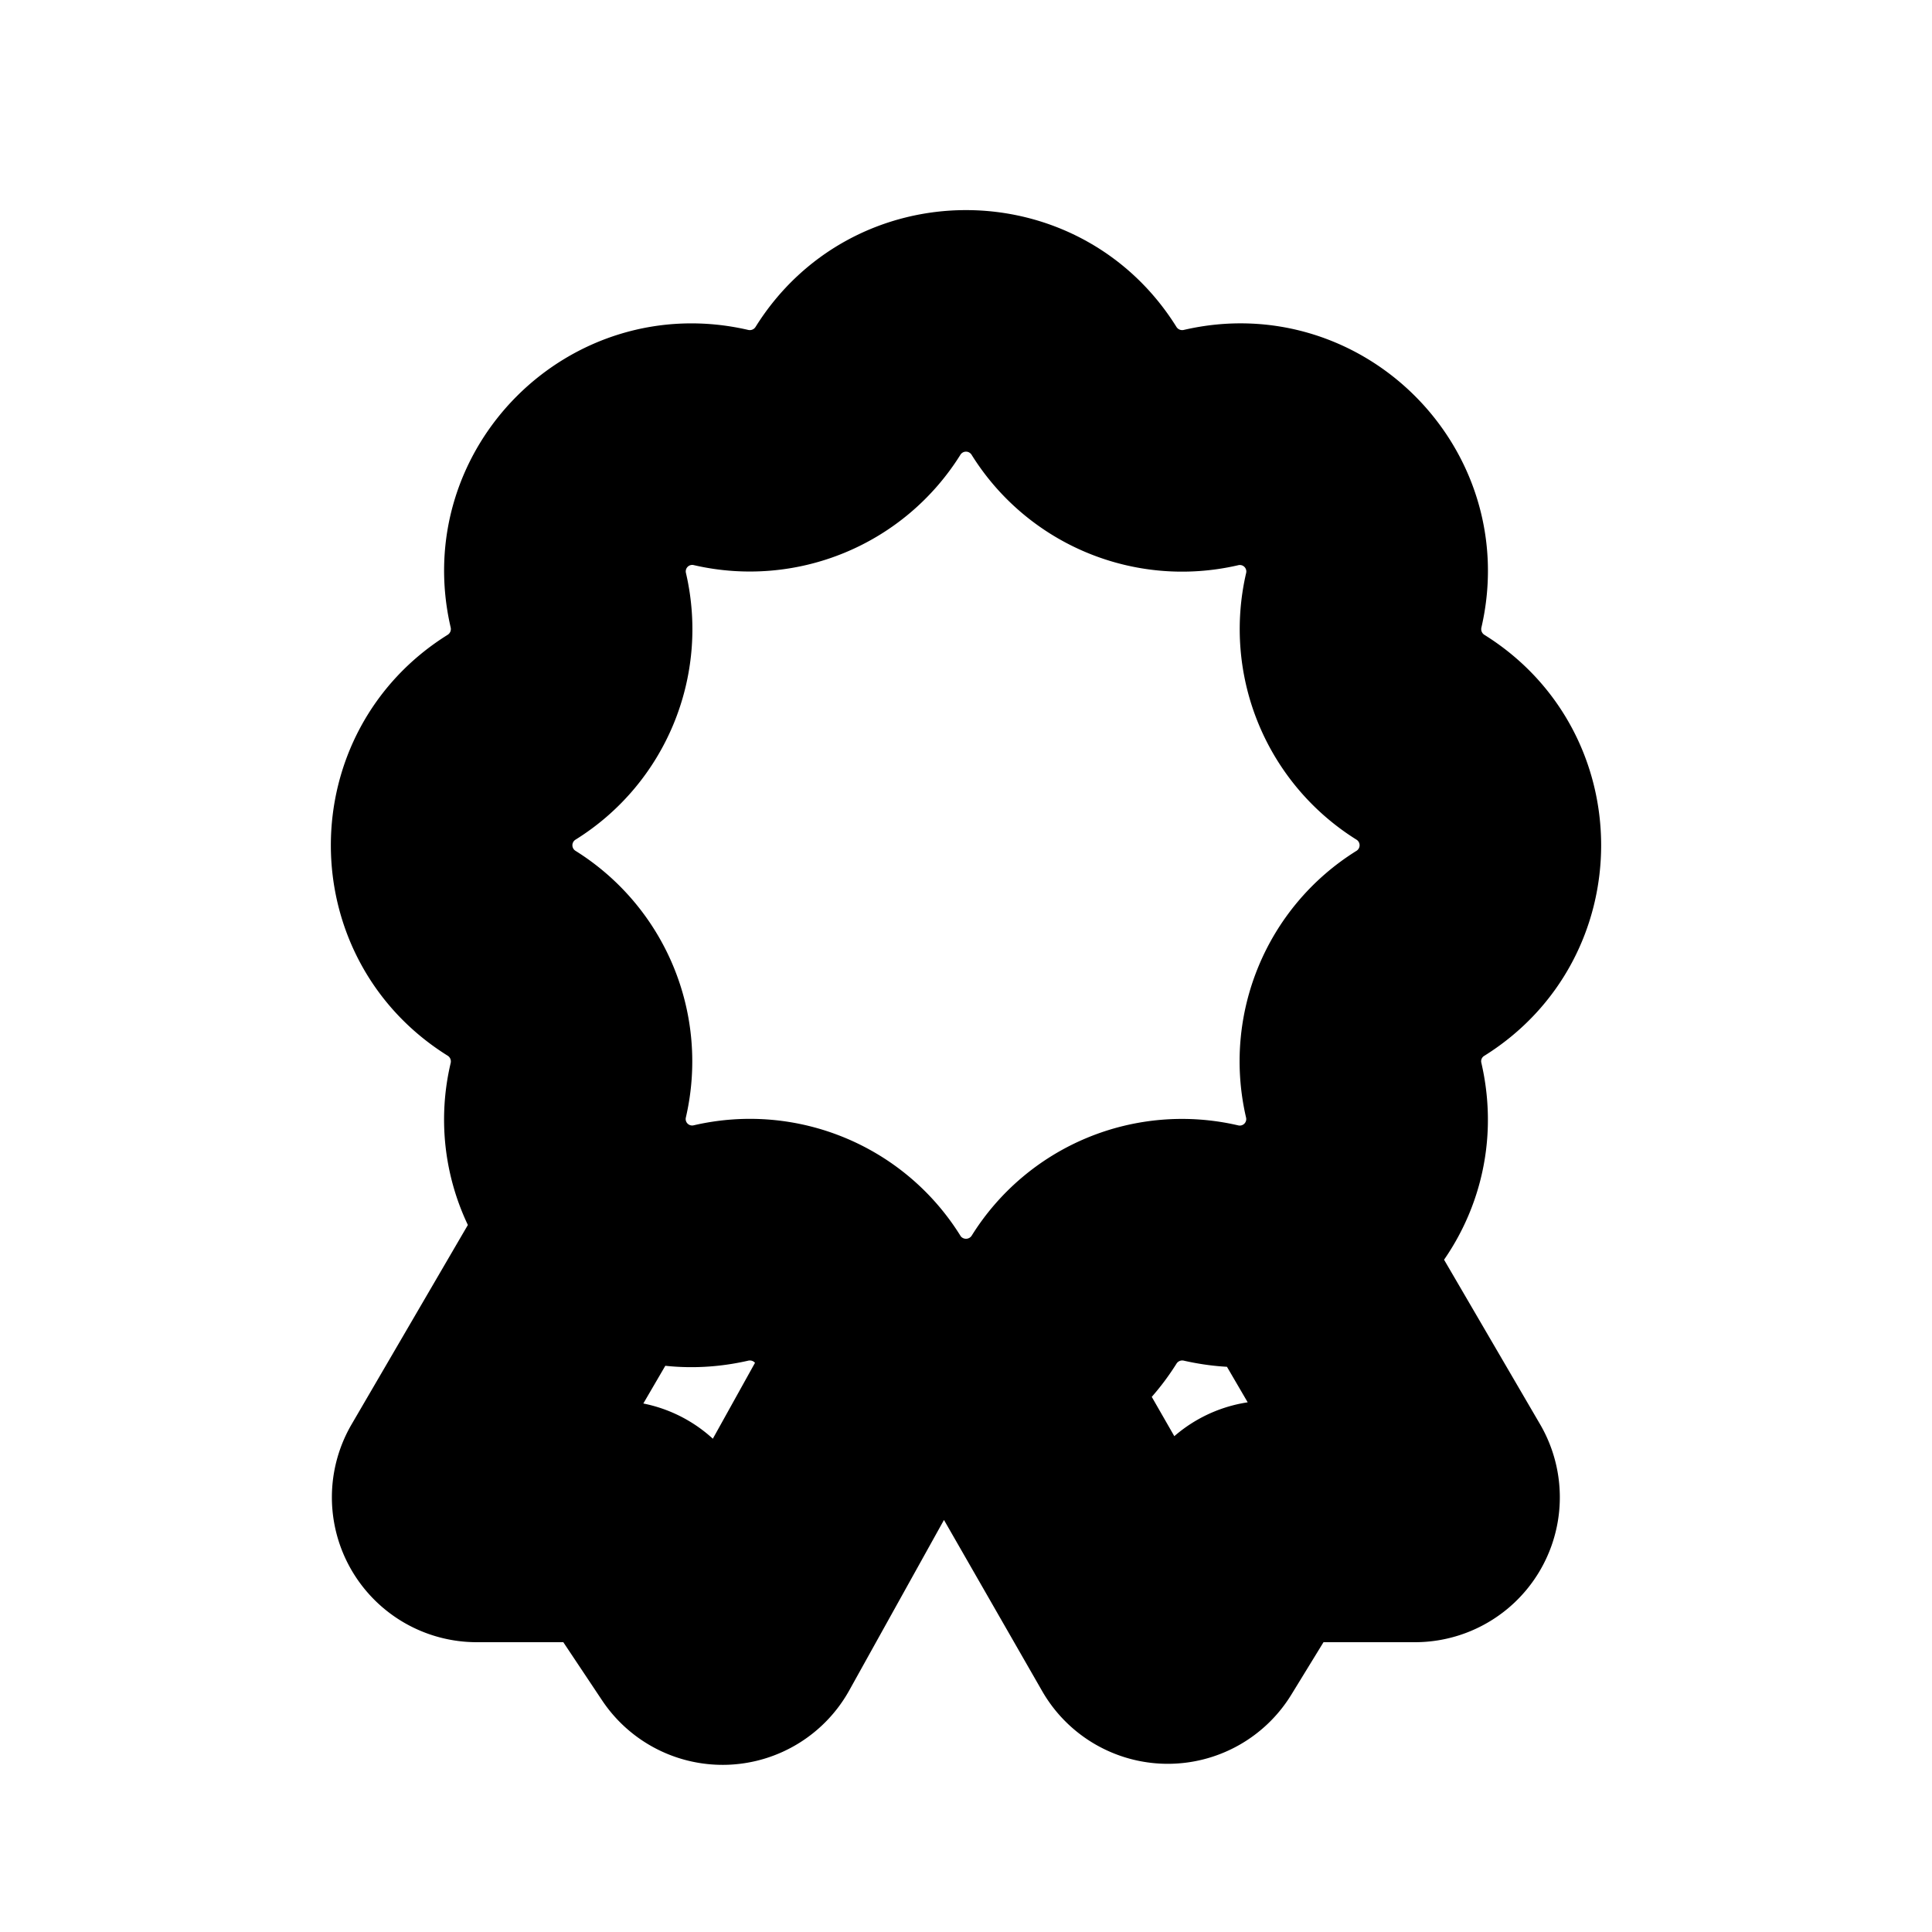 <svg xmlns="http://www.w3.org/2000/svg" viewBox="0 0 20 20" fill="currentColor" stroke="currentColor"><path fill-rule="evenodd" d="M9.716 14.806q.052.007.106.011l1.4 2.44a1 1 0 0 0 1.72.024l.479-.781h1.226a1 1 0 0 0 .864-1.504l-1.167-2c.446-.476.67-1.16.504-1.88a.565.565 0 0 1 .252-.61c1.3-.81 1.3-2.702 0-3.511a.57.57 0 0 1-.252-.61c.346-1.491-.992-2.83-2.483-2.482a.57.57 0 0 1-.61-.253c-.81-1.3-2.7-1.3-3.51 0a.57.57 0 0 1-.61.253c-1.492-.347-2.83.99-2.482 2.482a.57.57 0 0 1-.253.61c-1.3.81-1.3 2.7 0 3.51a.57.57 0 0 1 .253.61 2.04 2.04 0 0 0 .265 1.573l-1.346 2.308a1 1 0 0 0 .863 1.504h1.164l.55.825a1 1 0 0 0 1.706-.07zm-1.31-.73a2 2 0 0 1-.161-.226.57.57 0 0 0-.61-.252c-.35.08-.69.07-1.003-.014L5.806 15h.56c.335 0 .647.167.832.445l.244.365.964-1.735Zm4.582-.428L13.777 15h-.637a1 1 0 0 0-.853.478l-.184.301-.807-1.407c.174-.141.33-.315.46-.522a.57.57 0 0 1 .61-.252q.318.072.622.05m-3.47-.59a.57.57 0 0 0 .964 0 2.065 2.065 0 0 1 2.223-.921.567.567 0 0 0 .681-.682c-.2-.862.17-1.756.921-2.223a.568.568 0 0 0 0-.964 2.07 2.07 0 0 1-.92-2.223.567.567 0 0 0-.682-.681c-.862.2-1.755-.17-2.223-.921a.568.568 0 0 0-.964 0 2.07 2.07 0 0 1-2.223.92.567.567 0 0 0-.681.682c.2.862-.17 1.756-.921 2.223a.568.568 0 0 0 0 .964 2.07 2.07 0 0 1 .92 2.223.567.567 0 0 0 .682.681c.862-.2 1.756.17 2.223.921Z"/></svg>